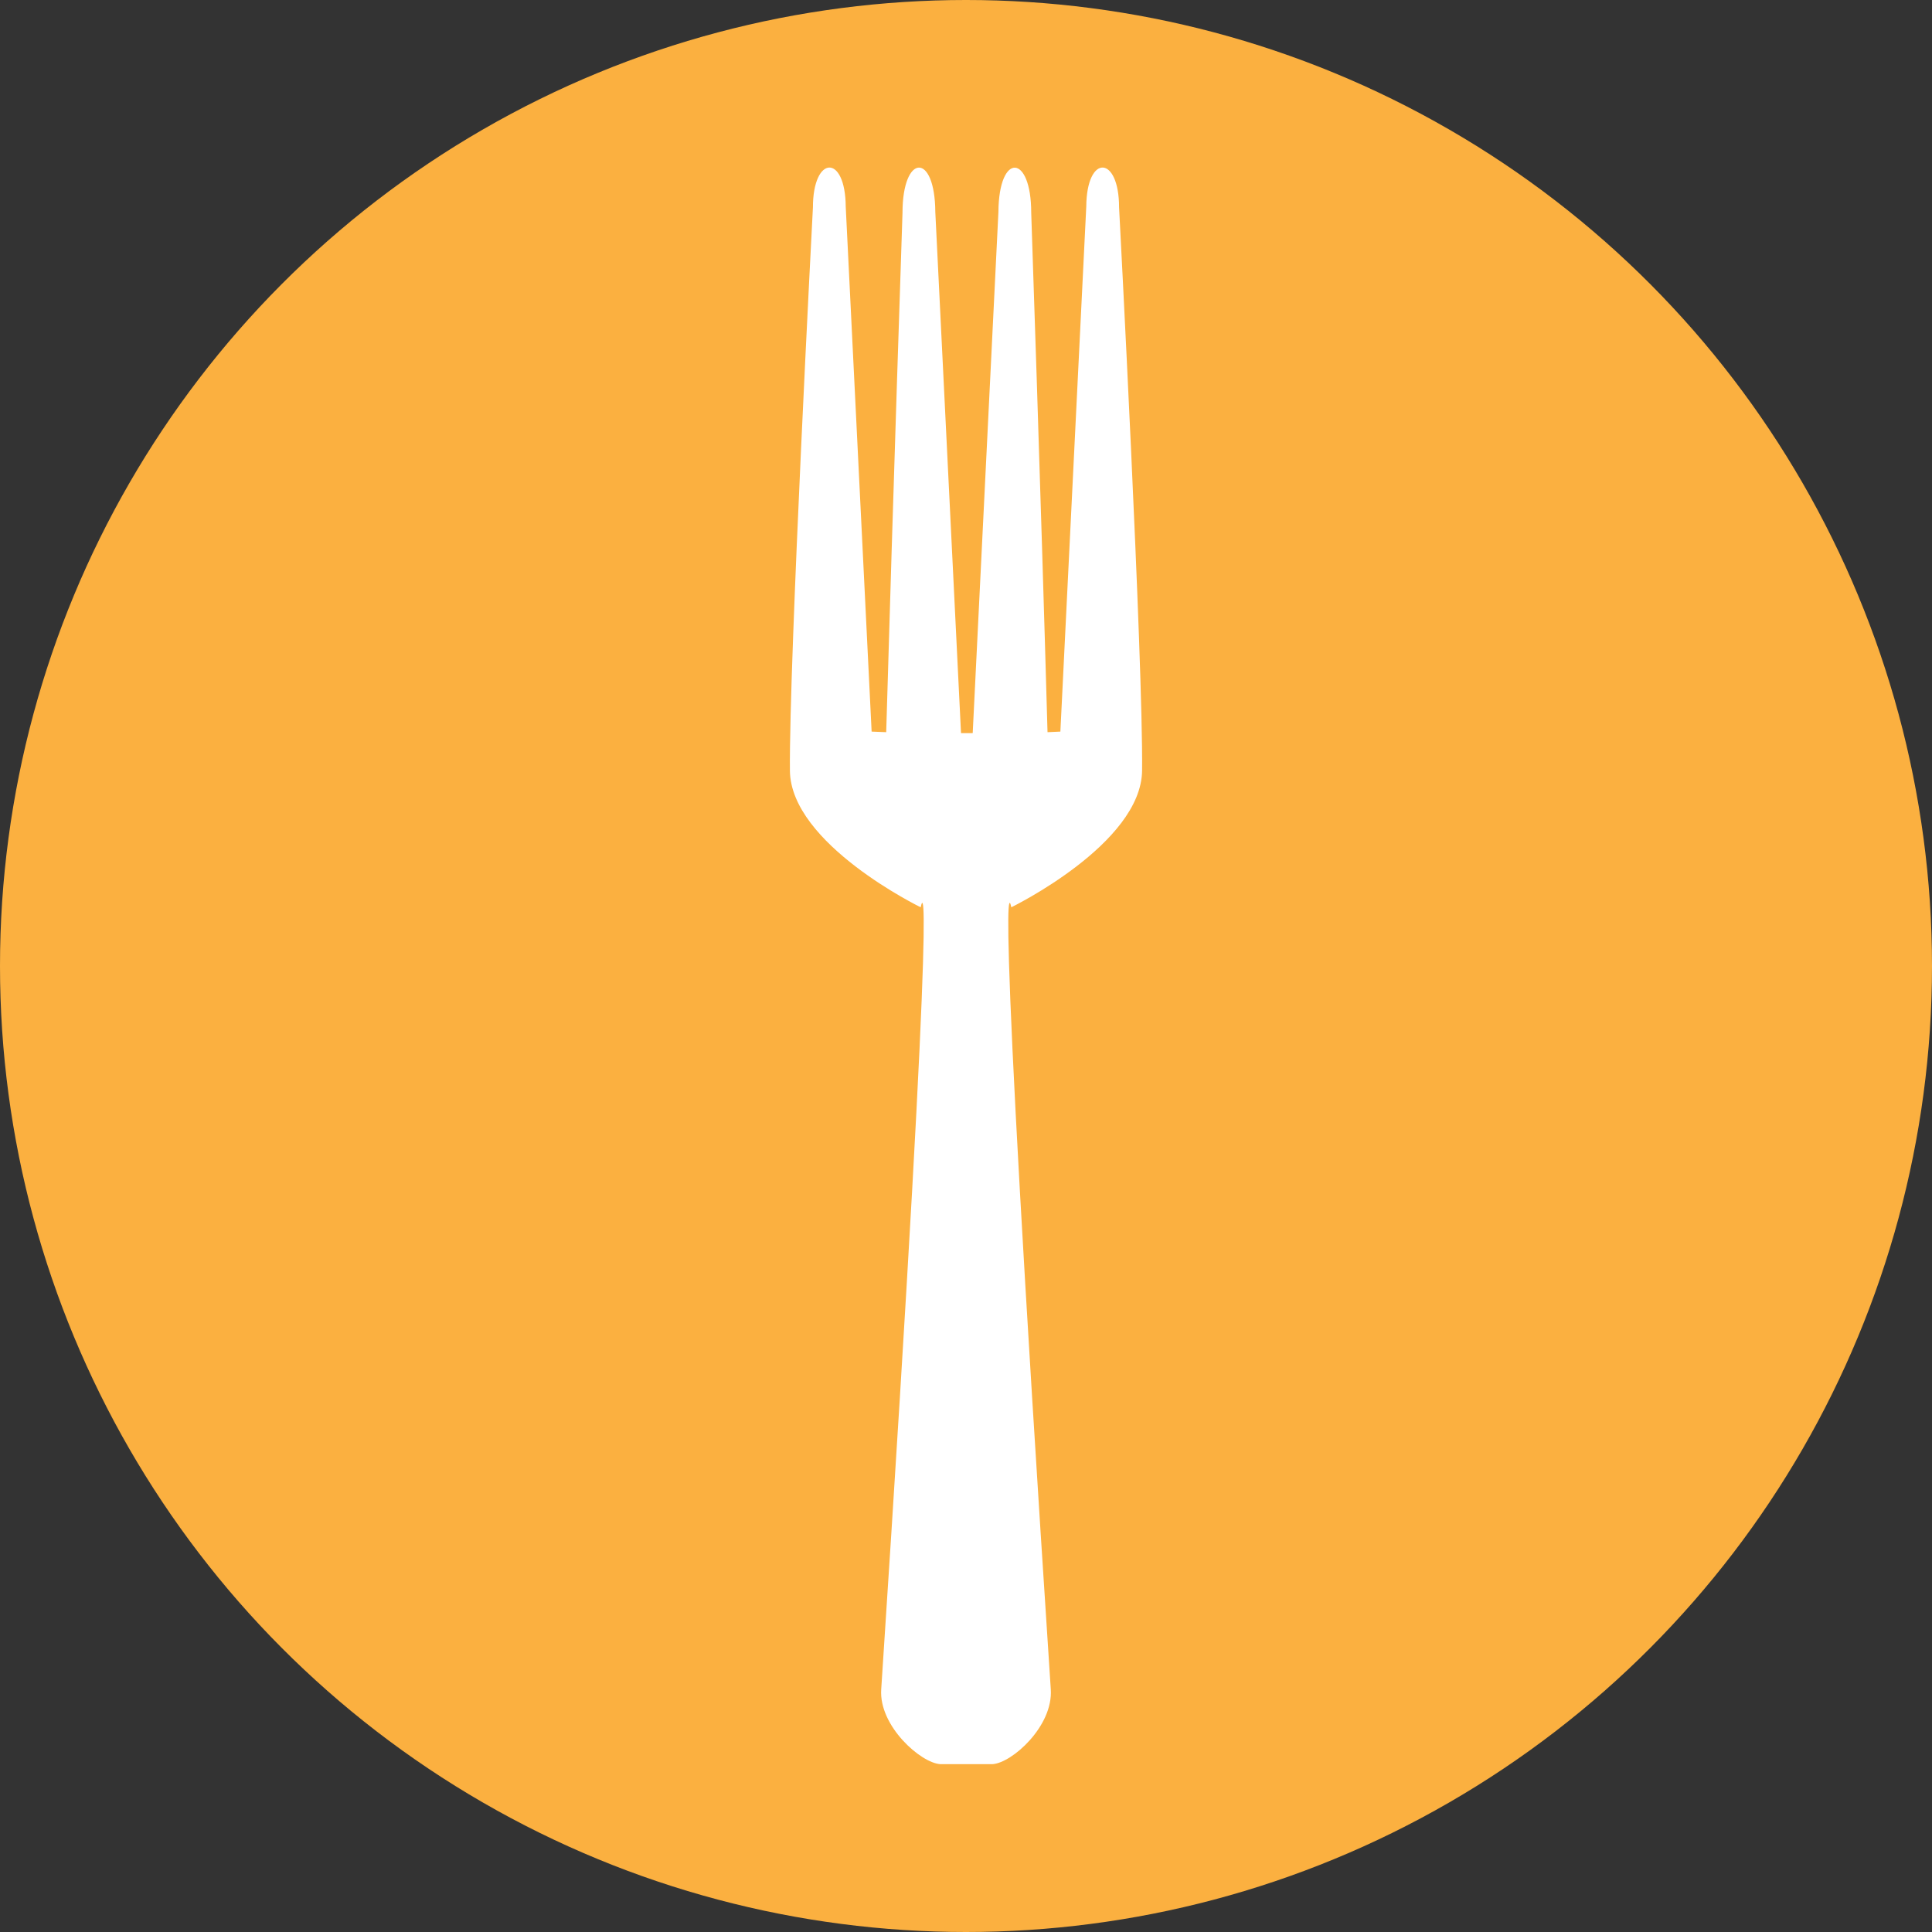 <svg xmlns="http://www.w3.org/2000/svg" viewBox="0 0 100.72 100.72"><rect x="0" y="0" width="100.72" height="100.72" fill="#333333" stroke="none"/><circle cx="50.36" cy="50.36" r="50.36" style="fill:#fbb040"/><path d="m50.71 38.21 1.34-27.16c.02-3.13 1.71-3.04 1.71.04 0 0 .5 14.64.85 27.08l.67-.03 1.35-27.37c.02-2.76 1.71-2.68 1.71.04 0 0 1.26 23.76 1.2 29.36-.04 3.83-6.82 7.13-6.82 7.13s-1-5.8 2.06 40.77c.13 1.92-2.03 3.85-3.05 3.9h-2.7c-1.02-.05-3.22-1.99-3.09-3.9C49 41.5 48 47.3 48 47.3s-6.79-3.3-6.82-7.13c-.05-5.6 1.2-29.36 1.2-29.36 0-2.72 1.69-2.8 1.71-.04l1.35 27.37.76.03c.36-12.44.85-27.08.85-27.08 0-3.08 1.69-3.18 1.71-.04l1.34 27.17h.6Z" style="fill:#fff"/></svg>